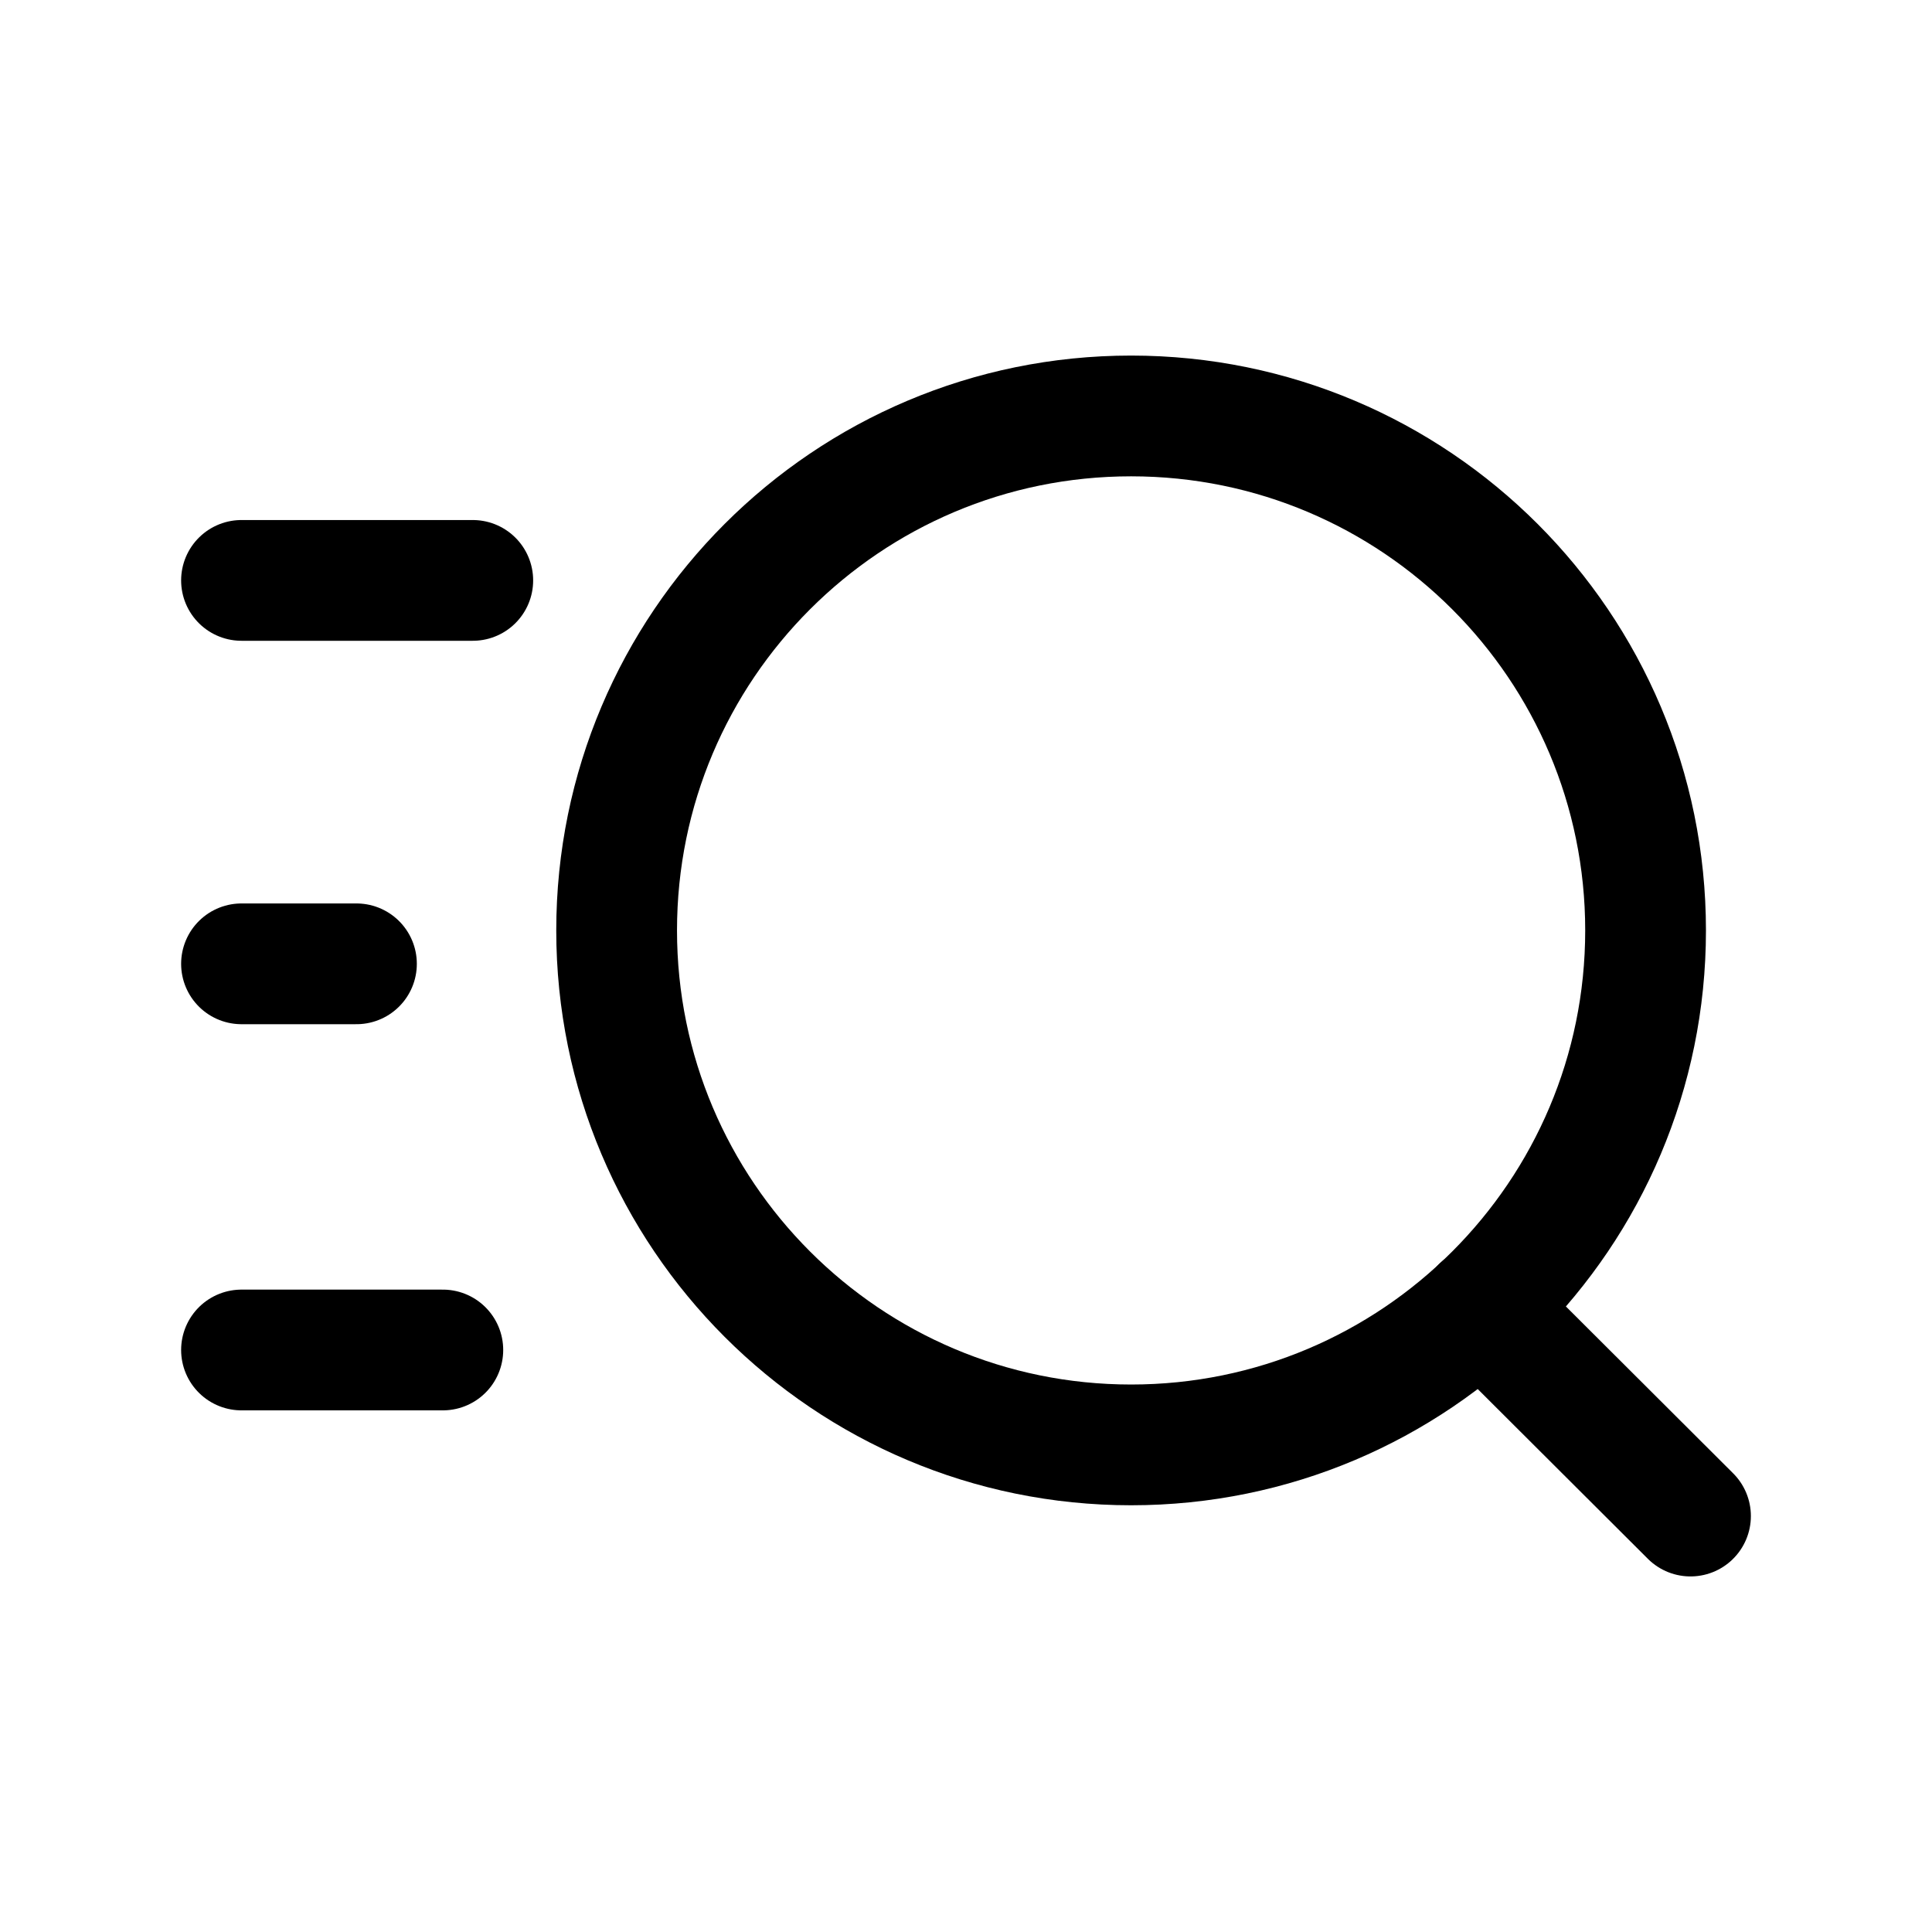 <svg width="24" height="24" viewBox="0 0 24 24" fill="none" xmlns="http://www.w3.org/2000/svg">
<path d="M3 16.77H5.501" stroke="black" stroke-width="1.5" stroke-linecap="round" stroke-linejoin="round"/>
<path d="M3 7.21H5.873" stroke="black" stroke-width="1.5" stroke-linecap="round" stroke-linejoin="round"/>
<path d="M3 11.973H4.428" stroke="black" stroke-width="1.5" stroke-linecap="round" stroke-linejoin="round"/>
<path fill-rule="evenodd" clip-rule="evenodd" d="M14.051 5.167C17.581 5.167 20.442 8.028 20.442 11.558C20.442 15.087 17.581 17.949 14.051 17.949C10.522 17.949 7.66 15.087 7.66 11.558C7.66 8.028 10.522 5.167 14.051 5.167Z" stroke="black" stroke-width="1.5" stroke-linecap="round" stroke-linejoin="round"/>
<path d="M18.4 16.239L21 18.833" stroke="black" stroke-width="1.5" stroke-linecap="round" stroke-linejoin="round"/>
</svg>